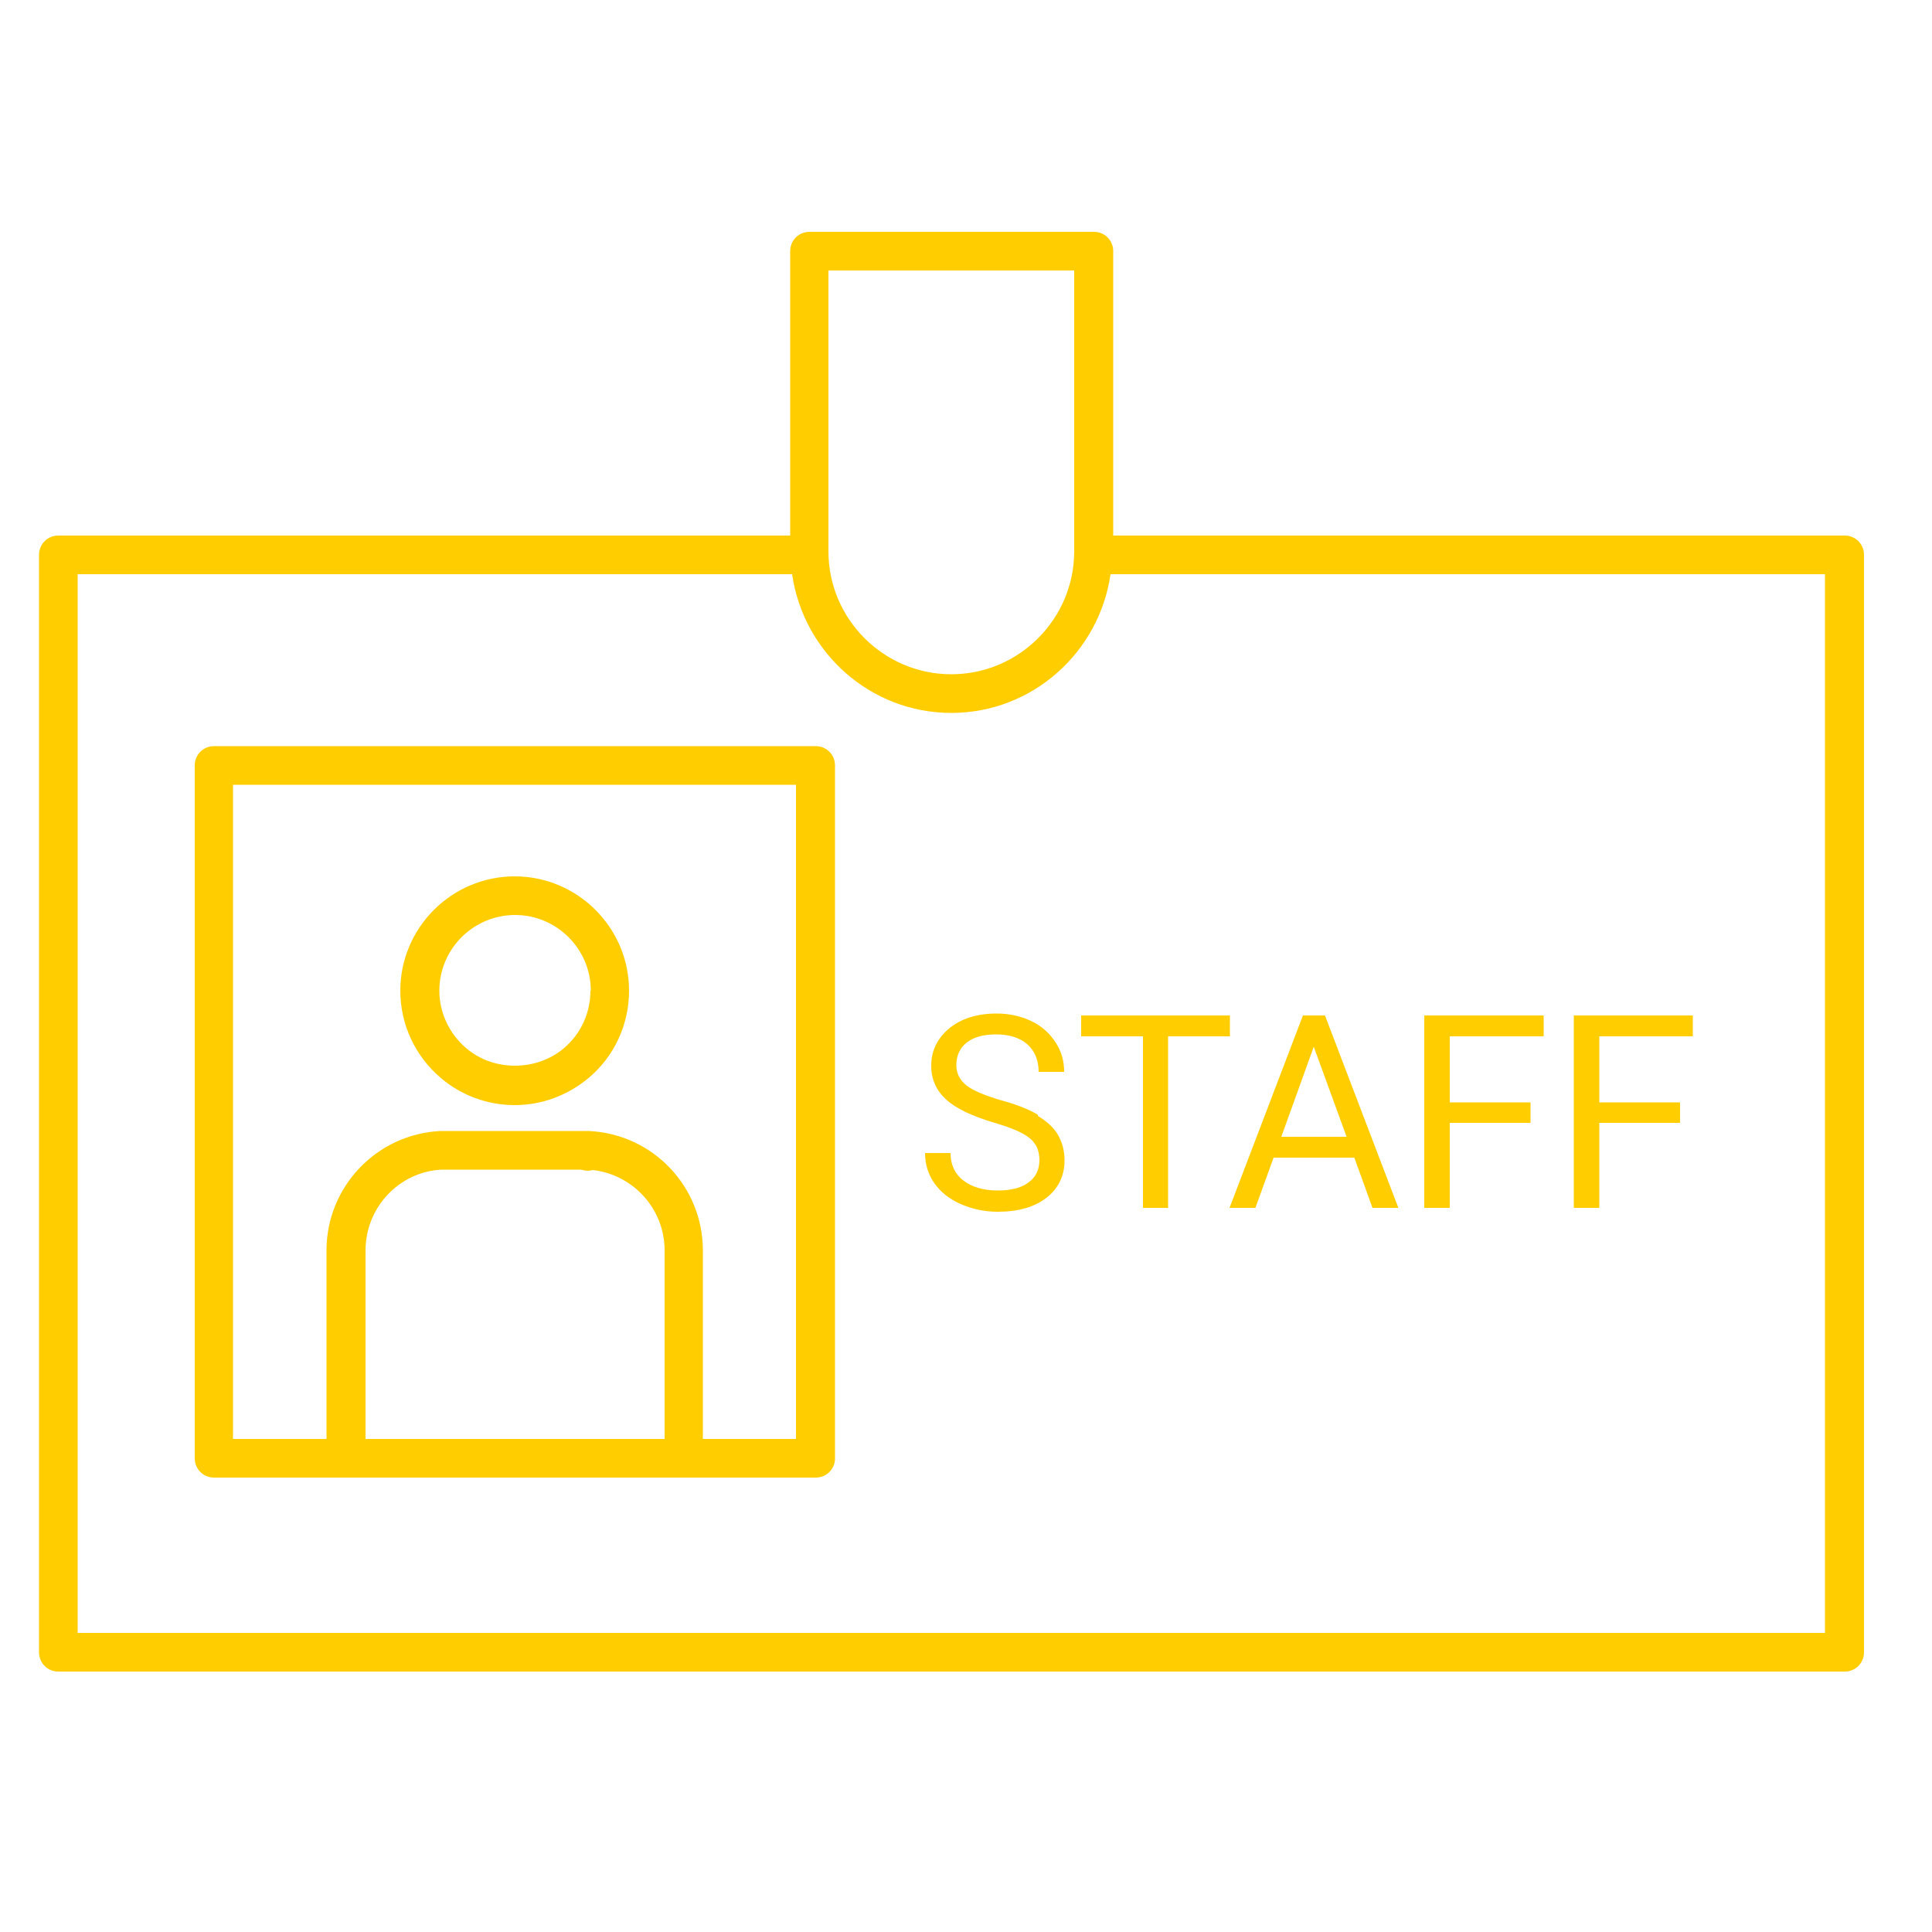 <?xml version="1.0" encoding="UTF-8"?><svg id="uuid-e9c15e38-86d0-4d10-9da5-3e19e47d96ac" xmlns="http://www.w3.org/2000/svg" viewBox="0 0 50 50"><path d="M47.74,13.86H28.81V6.5c0-.28-.22-.5-.5-.5h-7.36c-.28,0-.5,.22-.5,.5v7.36H1.51c-.28,0-.5,.22-.5,.5v28.4c0,.28,.22,.5,.5,.5H47.74c.28,0,.5-.22,.5-.5V14.36c0-.28-.22-.5-.5-.5Zm-.5,28.4H2.01V14.86H20.5c.29,2.02,2.02,3.59,4.12,3.59s3.83-1.57,4.12-3.59h18.49v27.4ZM21.44,14.27V7h6.36v7.27c0,1.75-1.43,3.18-3.18,3.18s-3.18-1.43-3.18-3.18Z" fill="#FFCD00"/><path d="M21.11,19.31H5.54c-.28,0-.5,.22-.5,.5v17.93c0,.28,.22,.5,.5,.5h15.57c.28,0,.5-.22,.5-.5V19.81c0-.28-.22-.5-.5-.5Zm-.5,17.93h-2.42v-4.88c0-1.65-1.29-3.01-2.95-3.09h-.01s-.01,0-.02,0h-3.81c-1.65,.08-2.95,1.44-2.95,3.09v4.88h-2.42V20.31h14.57v16.93Zm-11.15,0v-4.88c0-1.12,.88-2.04,1.97-2.09h3.61c.1,.03,.2,.04,.3,.01,1.05,.12,1.86,1.01,1.86,2.08v4.88h-7.73Z" fill="#FFCD00"/><path d="M13.32,28.6c.7,0,1.37-.25,1.91-.7,.67-.56,1.05-1.39,1.05-2.26,0-1.63-1.33-2.96-2.96-2.96s-2.96,1.33-2.96,2.96c0,.87,.38,1.69,1.05,2.26,.53,.45,1.21,.7,1.91,.7Zm1.96-2.96c0,.58-.25,1.12-.69,1.49-.71,.6-1.82,.6-2.52,0-.44-.37-.7-.92-.7-1.49,0-1.08,.88-1.96,1.96-1.96s1.96,.88,1.96,1.96Z" fill="#FFCD00"/><g><path d="M26.86,28.85c-.23-.14-.56-.27-.97-.38-.41-.12-.71-.25-.88-.38-.17-.14-.26-.31-.26-.52,0-.25,.09-.45,.27-.59,.18-.14,.43-.21,.76-.21,.35,0,.62,.09,.81,.26,.19,.17,.29,.41,.29,.71h.66c0-.28-.07-.53-.22-.76-.15-.23-.35-.42-.62-.55s-.57-.2-.91-.2c-.5,0-.91,.13-1.22,.38-.31,.26-.47,.58-.47,.97,0,.35,.13,.64,.38,.87,.26,.24,.67,.43,1.23,.6,.45,.13,.76,.26,.93,.4,.17,.13,.26,.32,.26,.57s-.09,.44-.28,.58c-.18,.14-.45,.21-.8,.21-.37,0-.67-.09-.89-.26-.22-.17-.33-.41-.33-.71h-.66c0,.29,.08,.55,.24,.78,.16,.23,.39,.41,.68,.54,.3,.13,.62,.2,.96,.2,.53,0,.95-.12,1.26-.36,.31-.24,.47-.57,.47-.97,0-.25-.06-.47-.17-.66-.11-.19-.29-.35-.52-.49Z" fill="#FFCD00"/><polygon points="29.58 26.82 29.58 31.26 30.23 31.26 30.23 26.82 31.83 26.82 31.83 26.28 27.98 26.28 27.98 26.82 29.58 26.82" fill="#FFCD00"/><path d="M32.49,31.26l.47-1.3h2.09l.47,1.3h.67l-1.9-4.98h-.57l-1.9,4.98h.68Zm1.51-4.17l.85,2.33h-1.69l.84-2.33Z" fill="#FFCD00"/><polygon points="37.52 29.06 39.61 29.06 39.61 28.53 37.52 28.53 37.52 26.82 39.95 26.82 39.95 26.28 36.86 26.28 36.86 31.26 37.52 31.26 37.52 29.06" fill="#FFCD00"/><polygon points="41.39 29.06 43.48 29.06 43.48 28.53 41.39 28.53 41.39 26.82 43.81 26.82 43.81 26.28 40.73 26.28 40.73 31.26 41.39 31.26 41.39 29.06" fill="#FFCD00"/></g></svg>